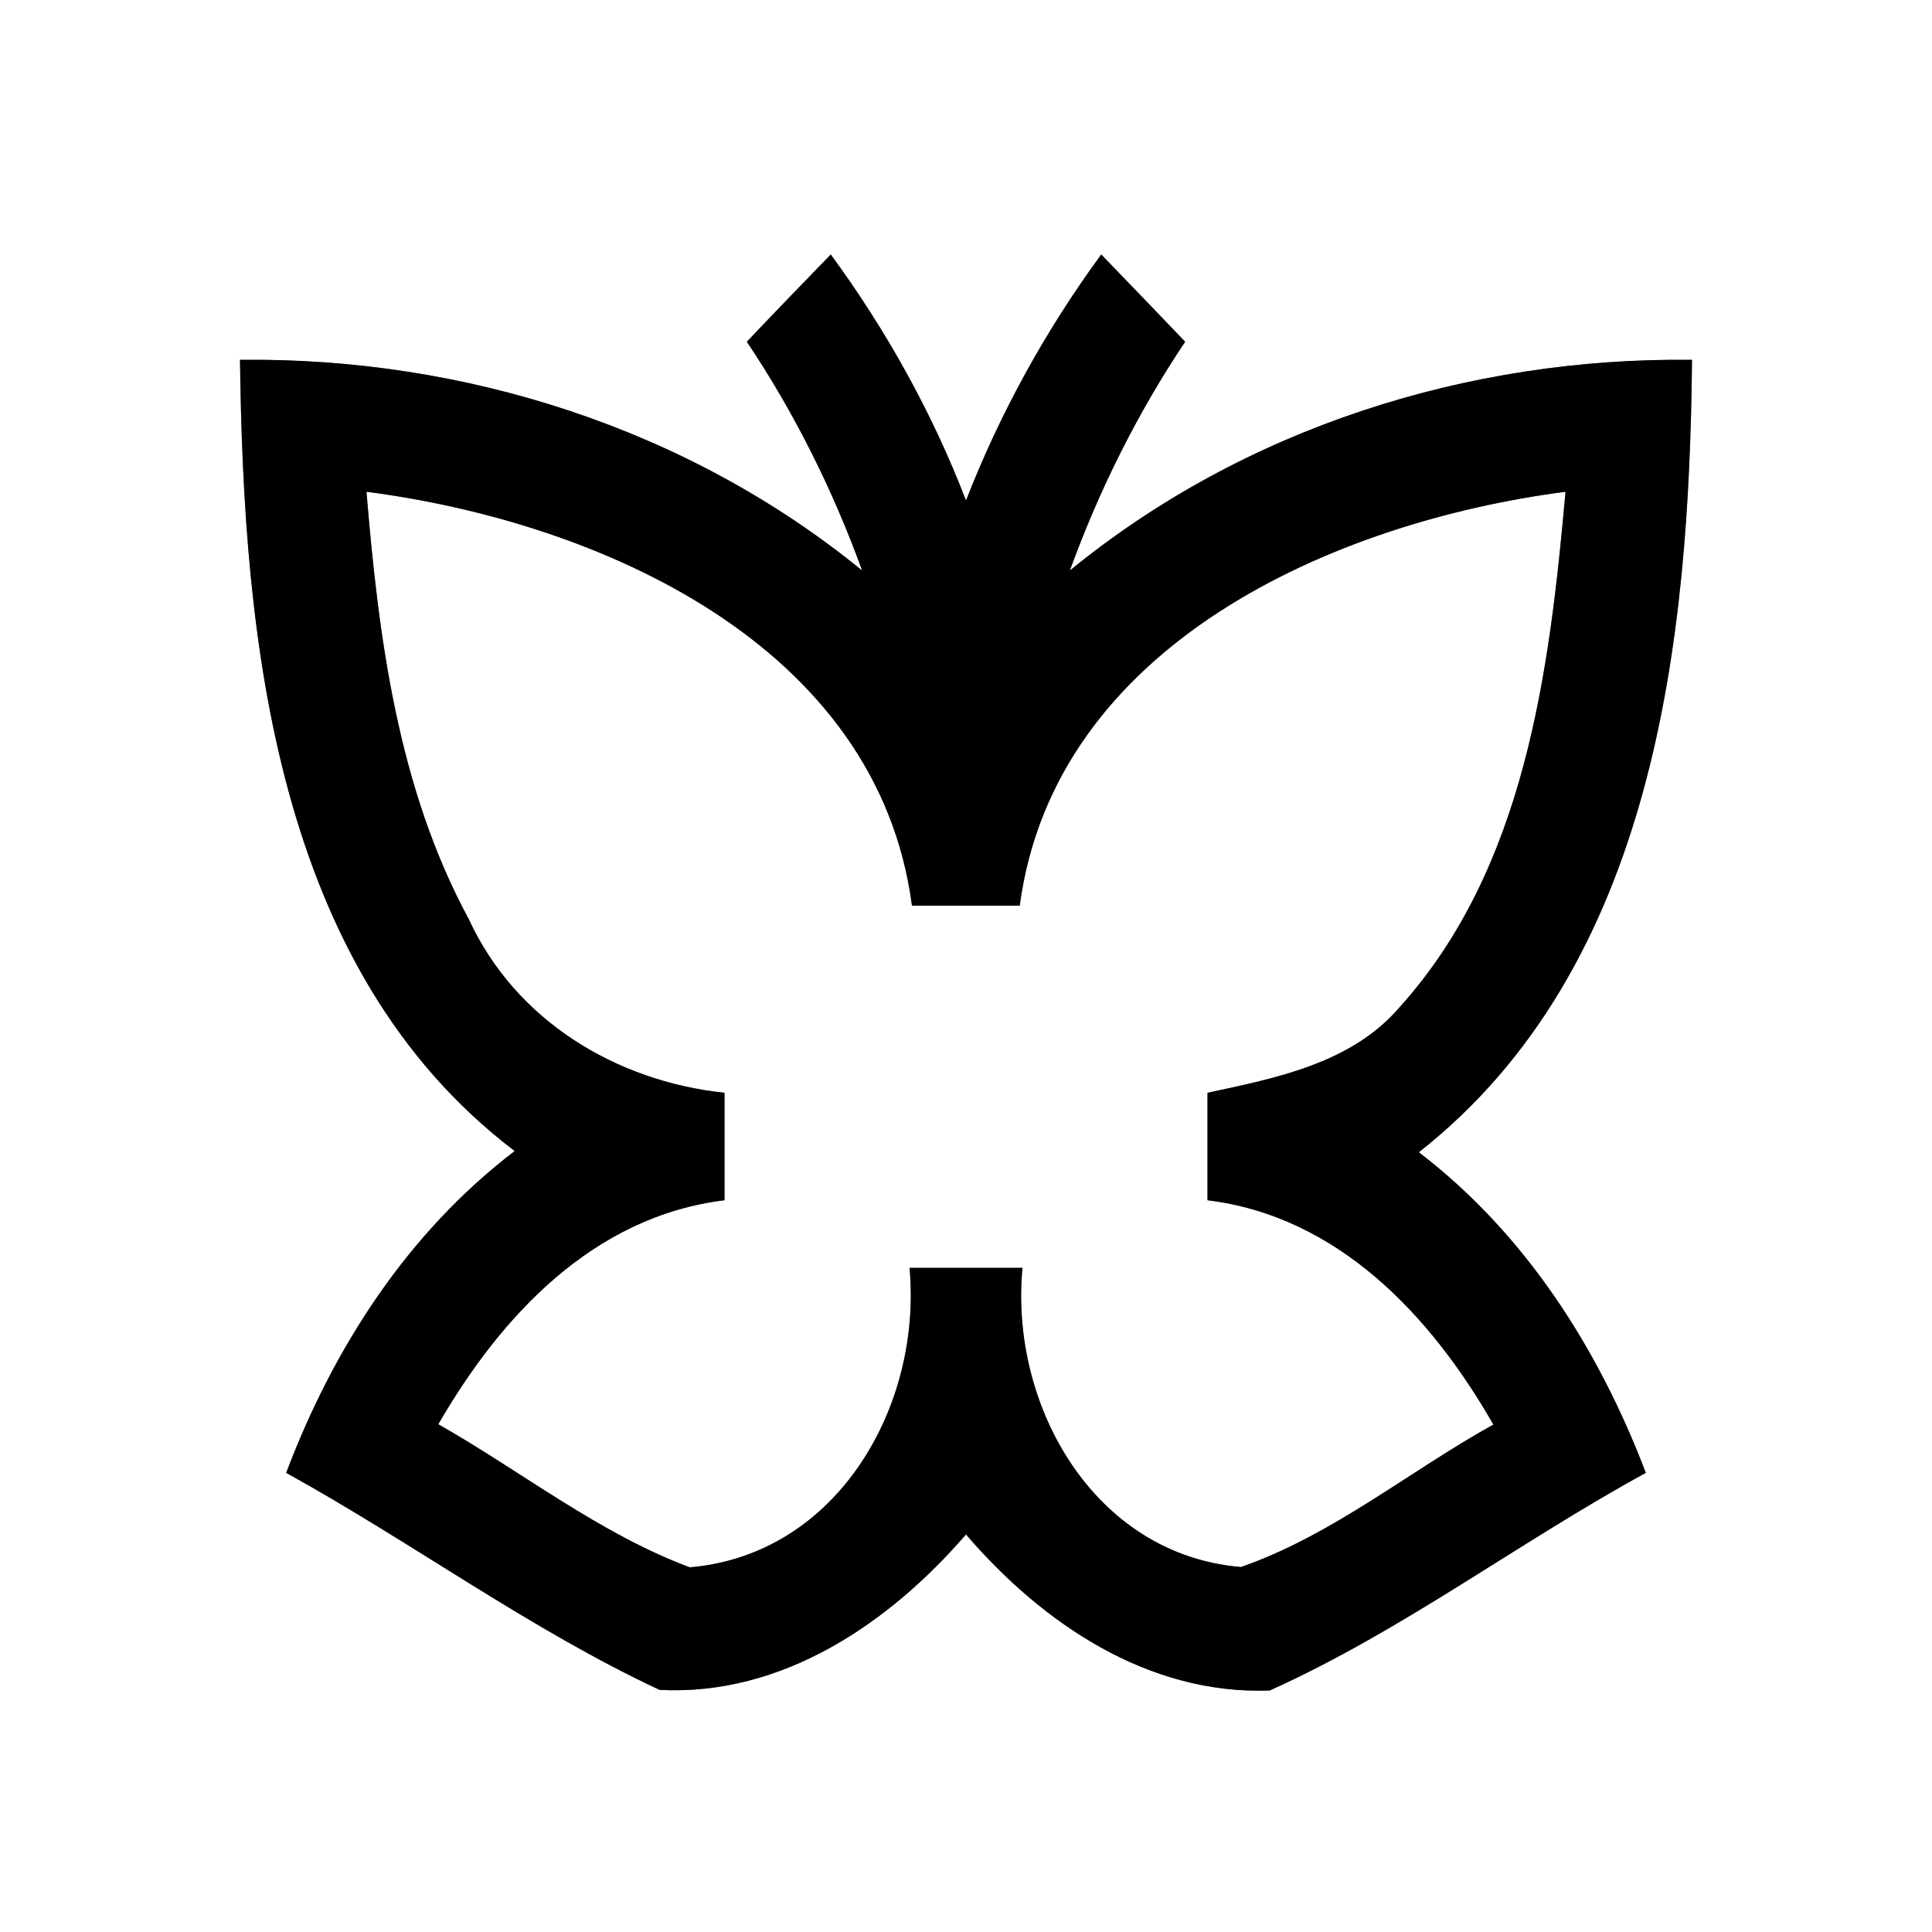 <?xml version="1.0" encoding="UTF-8" ?>
<!DOCTYPE svg PUBLIC "-//W3C//DTD SVG 1.1//EN" "http://www.w3.org/Graphics/SVG/1.1/DTD/svg11.dtd">
<svg width="64pt" height="64pt" viewBox="0 0 64 64" version="1.1" xmlns="http://www.w3.org/2000/svg">
<rect x="0" y="0" width="64" height="64" fill="#808080" stroke="none"/>
<g id="#ffffffff">
<path fill="#ffffff" opacity="1.00" d=" M 0.00 0.00 L 64.00 0.00 L 64.00 64.00 L 0.00 64.00 L 0.00 0.00 M 24.74 11.32 C 26.32 13.68 27.59 16.23 28.56 18.90 C 22.79 14.19 15.37 11.83 7.95 11.92 C 8.07 21.16 9.09 32.08 17.05 38.13 C 13.50 40.84 11.05 44.64 9.48 48.79 C 13.65 51.09 17.53 53.96 21.85 55.98 C 25.91 56.19 29.45 53.78 32.00 50.83 C 34.52 53.77 38.03 56.15 42.06 56.00 C 46.44 54.03 50.31 51.09 54.52 48.79 C 52.95 44.67 50.53 40.87 47.00 38.17 C 54.84 32.01 55.96 21.19 56.05 11.92 C 48.63 11.83 41.21 14.18 35.44 18.90 C 36.41 16.23 37.68 13.68 39.26 11.32 C 38.34 10.36 37.41 9.39 36.48 8.43 C 34.64 10.94 33.13 13.68 32.00 16.58 C 30.88 13.67 29.36 10.94 27.52 8.43 C 26.59 9.39 25.66 10.35 24.74 11.32 Z" />
<path fill="#ffffff" opacity="1.00" d=" M 12.14 16.29 C 19.84 17.29 29.07 21.34 30.21 30.00 C 31.40 30.00 32.59 30.00 33.78 30.00 C 34.93 21.36 44.17 17.29 51.86 16.29 C 51.33 22.23 50.53 28.75 46.36 33.37 C 44.76 35.23 42.28 35.71 40.00 36.20 C 40.00 37.39 40.00 38.57 40.00 39.76 C 44.33 40.29 47.41 43.59 49.47 47.19 C 46.68 48.74 44.15 50.85 41.11 51.91 C 36.23 51.50 33.44 46.55 33.87 42.00 C 32.62 42.00 31.38 42.00 30.13 42.00 C 30.55 46.57 27.75 51.50 22.85 51.92 C 19.85 50.80 17.30 48.76 14.52 47.18 C 16.59 43.59 19.66 40.29 24.00 39.76 C 24.00 38.57 24.00 37.39 24.00 36.20 C 20.40 35.82 17.07 33.80 15.53 30.45 C 13.18 26.11 12.54 21.13 12.14 16.29 Z" />
</g>
<g id="#000000ff">
<path fill="#000000" opacity="1.00" d=" M 24.74 11.32 C 25.66 10.35 26.59 9.39 27.52 8.43 C 29.36 10.94 30.88 13.67 32.00 16.58 C 33.13 13.68 34.64 10.94 36.48 8.43 C 37.41 9.39 38.34 10.36 39.26 11.32 C 37.68 13.68 36.41 16.23 35.44 18.90 C 41.21 14.18 48.63 11.83 56.05 11.92 C 55.96 21.19 54.84 32.01 47.00 38.17 C 50.53 40.87 52.95 44.67 54.52 48.79 C 50.31 51.09 46.44 54.03 42.06 56.00 C 38.03 56.15 34.52 53.77 32.00 50.83 C 29.45 53.78 25.91 56.19 21.85 55.98 C 17.53 53.96 13.65 51.09 9.48 48.79 C 11.05 44.64 13.50 40.84 17.05 38.13 C 9.09 32.08 8.07 21.16 7.95 11.92 C 15.37 11.83 22.79 14.19 28.56 18.90 C 27.59 16.23 26.32 13.68 24.74 11.32 M 12.14 16.29 C 12.54 21.13 13.18 26.11 15.53 30.45 C 17.07 33.80 20.40 35.82 24.00 36.20 C 24.00 37.39 24.00 38.57 24.00 39.76 C 19.66 40.29 16.59 43.59 14.52 47.18 C 17.30 48.76 19.85 50.80 22.85 51.92 C 27.75 51.50 30.55 46.57 30.13 42.00 C 31.38 42.00 32.62 42.00 33.87 42.00 C 33.44 46.55 36.23 51.50 41.11 51.91 C 44.15 50.85 46.68 48.74 49.47 47.19 C 47.41 43.59 44.33 40.29 40.00 39.76 C 40.00 38.57 40.00 37.39 40.00 36.20 C 42.28 35.71 44.76 35.23 46.36 33.37 C 50.53 28.75 51.33 22.23 51.86 16.29 C 44.17 17.29 34.93 21.36 33.78 30.00 C 32.59 30.00 31.40 30.00 30.21 30.00 C 29.07 21.34 19.84 17.29 12.14 16.29 Z" />
</g>
</svg>
